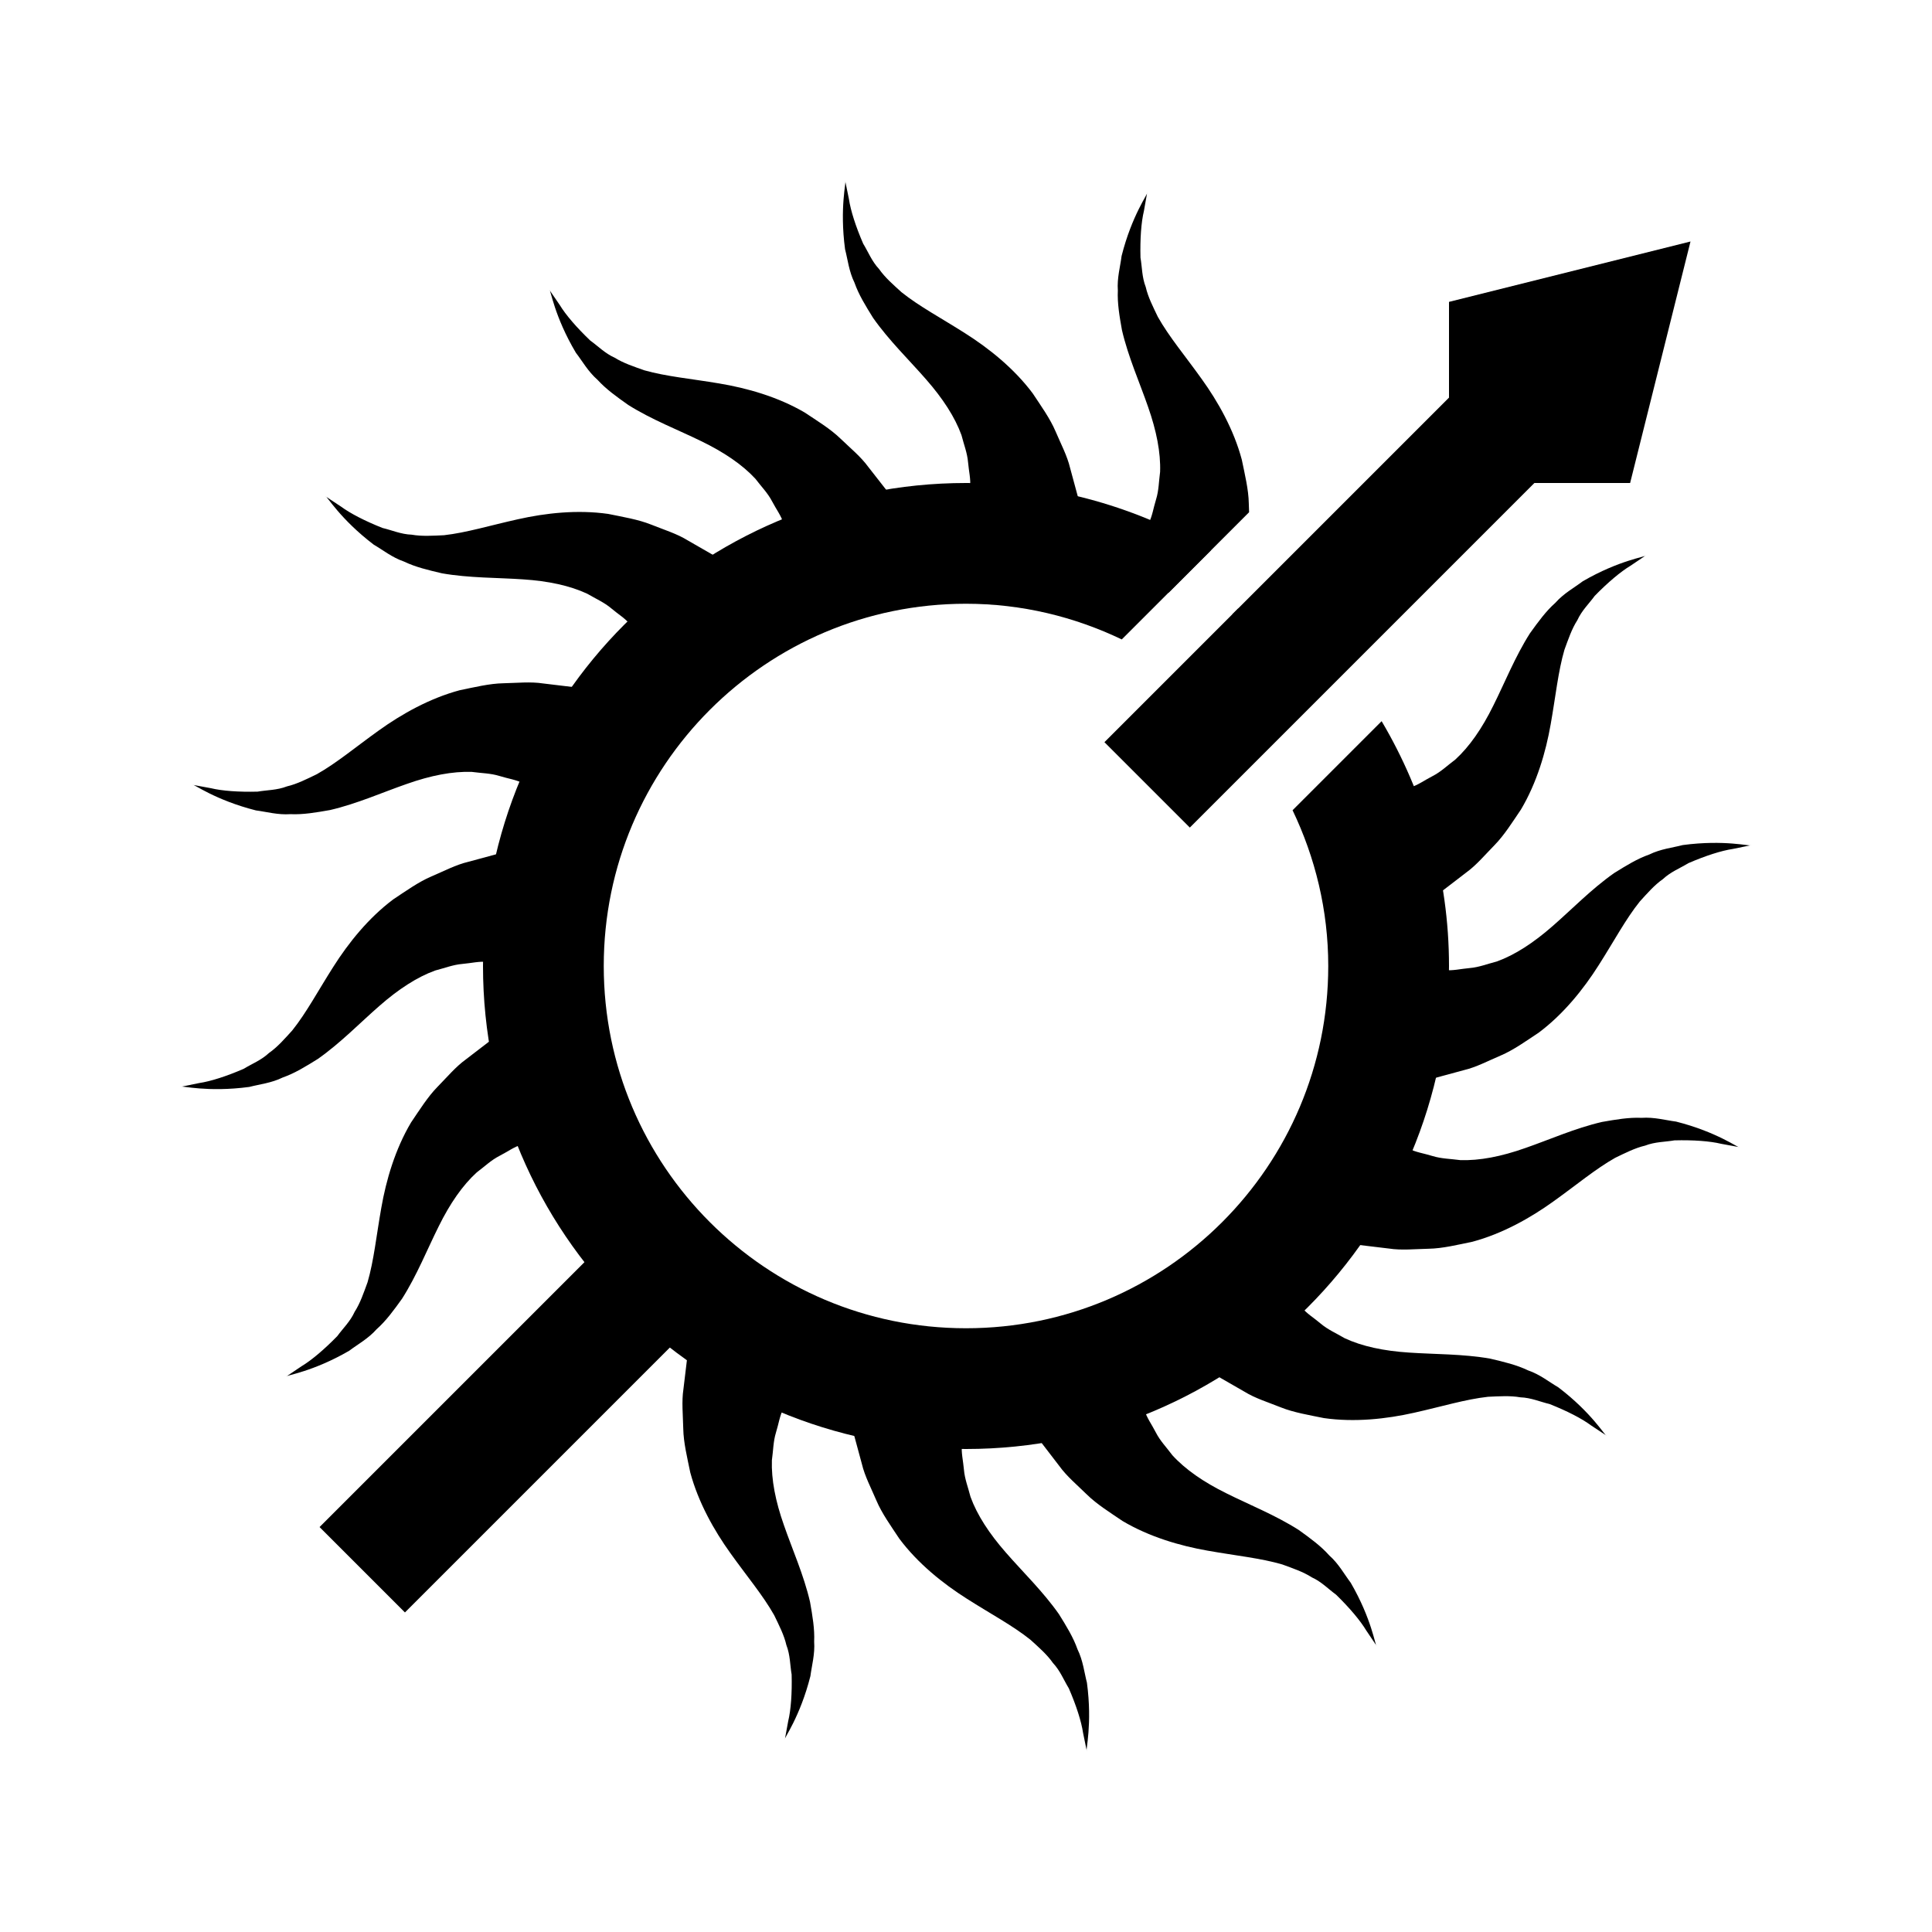 <?xml version="1.0" encoding="iso-8859-1"?>
<!-- Generator: Adobe Illustrator 19.1.1, SVG Export Plug-In . SVG Version: 6.00 Build 0)  -->
<svg version="1.1" id="Layer_1" xmlns="http://www.w3.org/2000/svg" xmlns:xlink="http://www.w3.org/1999/xlink" x="0px" y="0px"
	 viewBox="0 0 32 32" style="enable-background:new 0 0 32 32;" xml:space="preserve">
<line style="fill:none;stroke:#000000;stroke-width:2;stroke-miterlimit:10;" x1="19" y1="13" x2="26" y2="6"/>
<line style="fill:none;stroke:#000000;stroke-width:2;stroke-miterlimit:10;" x1="6" y1="26" x2="11" y2="21"/>
<polygon points="24,5 24,8 27,8 28,4 "/>
<path style="fill:none;stroke:#000000;stroke-width:2;stroke-miterlimit:10;" d="M23,16c0,3.866-3.134,7-7,7s-7-3.134-7-7
	s3.134-7,7-7"/>
<g>
	<path d="M20.055,9.116C18.865,8.412,17.481,8,16,8v2c0.925,0,1.797,0.216,2.58,0.591L20.055,9.116z"/>
	<path d="M21.409,13.42C21.784,14.203,22,15.075,22,16h2c0-1.481-0.412-2.865-1.116-4.055L21.409,13.42z"/>
</g>
<g>
	<path d="M16.001,9.053c0,0,0.01-0.11,0.028-0.303c0.009-0.097,0.02-0.214,0.032-0.348c0.002-0.1,0.004-0.212,0.006-0.335
		c0.015-0.125-0.02-0.261-0.033-0.411c-0.013-0.153-0.068-0.289-0.109-0.449c-0.109-0.3-0.309-0.607-0.586-0.923
		c-0.274-0.315-0.615-0.644-0.878-1.019c-0.123-0.198-0.238-0.383-0.308-0.583c-0.092-0.187-0.112-0.385-0.156-0.553
		C13.904,3.434,14.022,3.001,14,3c0,0,0.022,0.108,0.061,0.298c0.028,0.189,0.112,0.452,0.236,0.738
		c0.083,0.135,0.142,0.291,0.263,0.42c0.098,0.141,0.237,0.261,0.372,0.384c0.293,0.235,0.66,0.429,1.055,0.681
		c0.393,0.249,0.808,0.58,1.117,0.993c0.137,0.207,0.289,0.419,0.378,0.628c0.09,0.212,0.195,0.408,0.243,0.612
		c0.055,0.202,0.105,0.387,0.149,0.55c0.026,0.132,0.048,0.248,0.067,0.343c0.037,0.19,0.058,0.299,0.058,0.299L16.001,9.053z"/>
</g>
<g>
	<path d="M9.053,15.999c0,0-0.11-0.01-0.303-0.028c-0.097-0.009-0.214-0.02-0.348-0.032c-0.1-0.002-0.212-0.004-0.335-0.006
		c-0.125-0.015-0.261,0.02-0.411,0.033c-0.153,0.013-0.289,0.068-0.449,0.109c-0.3,0.109-0.607,0.309-0.923,0.586
		c-0.315,0.274-0.644,0.615-1.019,0.878c-0.198,0.123-0.383,0.238-0.583,0.308c-0.187,0.092-0.385,0.112-0.553,0.156
		C3.434,18.096,3.001,17.978,3,18c0,0,0.108-0.022,0.298-0.061c0.189-0.028,0.452-0.112,0.738-0.236
		c0.135-0.083,0.291-0.142,0.42-0.263c0.141-0.098,0.261-0.237,0.384-0.372c0.235-0.293,0.429-0.66,0.681-1.055
		c0.249-0.393,0.58-0.808,0.993-1.117c0.207-0.137,0.419-0.289,0.628-0.378c0.212-0.09,0.408-0.195,0.612-0.243
		c0.202-0.055,0.387-0.105,0.551-0.149c0.132-0.026,0.248-0.048,0.343-0.067c0.19-0.037,0.299-0.058,0.299-0.058L9.053,15.999z"/>
</g>
<g>
	<path d="M15.999,22.947c0,0-0.01,0.11-0.028,0.303c-0.009,0.097-0.02,0.214-0.032,0.348c-0.002,0.1-0.004,0.212-0.006,0.335
		c-0.015,0.125,0.02,0.261,0.033,0.411c0.013,0.153,0.068,0.289,0.109,0.449c0.109,0.3,0.309,0.607,0.586,0.923
		c0.274,0.315,0.615,0.644,0.878,1.019c0.123,0.198,0.238,0.383,0.308,0.583c0.092,0.187,0.112,0.385,0.156,0.553
		C18.096,28.566,17.978,28.999,18,29c0,0-0.022-0.108-0.061-0.298c-0.028-0.189-0.112-0.452-0.236-0.738
		c-0.083-0.135-0.142-0.291-0.263-0.42c-0.098-0.141-0.237-0.261-0.372-0.384c-0.293-0.235-0.66-0.429-1.055-0.681
		c-0.393-0.249-0.808-0.58-1.117-0.993c-0.137-0.207-0.289-0.419-0.378-0.628c-0.09-0.212-0.195-0.408-0.243-0.612
		c-0.055-0.202-0.105-0.387-0.149-0.55c-0.026-0.132-0.048-0.248-0.067-0.343c-0.037-0.19-0.058-0.299-0.058-0.299L15.999,22.947z"
		/>
</g>
<g>
	<path d="M22.947,16.001c0,0,0.11,0.01,0.303,0.028c0.097,0.009,0.214,0.02,0.348,0.032c0.1,0.002,0.212,0.004,0.335,0.006
		c0.125,0.015,0.261-0.02,0.411-0.033c0.153-0.013,0.289-0.068,0.449-0.109c0.3-0.109,0.607-0.309,0.923-0.586
		c0.315-0.274,0.644-0.615,1.019-0.878c0.198-0.123,0.383-0.238,0.583-0.308c0.187-0.092,0.385-0.112,0.553-0.156
		C28.566,13.904,28.999,14.022,29,14c0,0-0.108,0.022-0.298,0.061c-0.189,0.028-0.452,0.112-0.738,0.236
		c-0.135,0.083-0.291,0.142-0.42,0.263c-0.141,0.098-0.261,0.237-0.384,0.372c-0.235,0.293-0.429,0.66-0.681,1.055
		c-0.249,0.393-0.58,0.808-0.993,1.117c-0.207,0.137-0.419,0.289-0.628,0.378c-0.212,0.09-0.408,0.195-0.612,0.243
		c-0.202,0.055-0.387,0.105-0.551,0.149c-0.132,0.026-0.248,0.048-0.343,0.067c-0.19,0.037-0.299,0.058-0.299,0.058L22.947,16.001z"
		/>
</g>
<g>
	<path d="M11.089,11.087c0,0-0.071-0.085-0.195-0.234c-0.062-0.075-0.137-0.165-0.224-0.269c-0.069-0.072-0.148-0.153-0.233-0.241
		c-0.078-0.099-0.199-0.17-0.314-0.268c-0.118-0.099-0.252-0.156-0.395-0.24C9.44,9.7,9.081,9.623,8.662,9.596
		c-0.416-0.029-0.891-0.021-1.341-0.1c-0.226-0.053-0.439-0.103-0.63-0.195C6.495,9.234,6.34,9.108,6.19,9.021
		C5.632,8.596,5.41,8.207,5.393,8.222c0,0,0.092,0.061,0.254,0.168C5.8,8.503,6.046,8.63,6.336,8.745
		C6.49,8.781,6.643,8.85,6.819,8.856c0.169,0.03,0.352,0.017,0.535,0.009C7.727,8.823,8.124,8.701,8.581,8.6
		c0.453-0.102,0.981-0.161,1.492-0.088c0.244,0.05,0.5,0.092,0.712,0.177c0.214,0.086,0.426,0.15,0.605,0.261
		c0.181,0.104,0.347,0.199,0.494,0.284c0.112,0.075,0.209,0.141,0.29,0.195c0.161,0.108,0.252,0.17,0.252,0.17L11.089,11.087z"/>
</g>
<g>
	<path d="M20.911,20.913c0,0,0.071,0.085,0.195,0.234c0.062,0.075,0.137,0.165,0.224,0.269c0.069,0.072,0.148,0.153,0.233,0.241
		c0.078,0.099,0.199,0.17,0.314,0.268c0.118,0.099,0.252,0.156,0.395,0.24c0.289,0.135,0.648,0.211,1.067,0.238
		c0.416,0.029,0.891,0.021,1.341,0.1c0.226,0.053,0.439,0.103,0.63,0.195c0.197,0.067,0.351,0.194,0.501,0.281
		c0.558,0.424,0.78,0.814,0.797,0.799c0,0-0.092-0.061-0.254-0.168c-0.153-0.114-0.398-0.24-0.689-0.355
		c-0.154-0.036-0.306-0.105-0.483-0.111c-0.169-0.03-0.352-0.017-0.535-0.009c-0.373,0.041-0.77,0.163-1.227,0.265
		c-0.453,0.102-0.981,0.161-1.492,0.088c-0.244-0.05-0.5-0.092-0.712-0.177c-0.214-0.086-0.426-0.15-0.605-0.261
		c-0.181-0.104-0.347-0.199-0.494-0.284c-0.112-0.075-0.209-0.141-0.29-0.195c-0.161-0.108-0.252-0.17-0.252-0.17L20.911,20.913z"/>
</g>
<g>
	<path d="M22.444,18.596c0,0,0.099,0.051,0.271,0.139c0.086,0.044,0.191,0.098,0.311,0.16c0.092,0.039,0.196,0.083,0.309,0.13
		c0.11,0.06,0.25,0.078,0.394,0.123c0.147,0.045,0.293,0.045,0.457,0.067c0.319,0.011,0.679-0.059,1.075-0.199
		c0.394-0.136,0.827-0.33,1.273-0.433c0.229-0.04,0.445-0.078,0.656-0.068c0.207-0.015,0.399,0.04,0.571,0.062
		c0.68,0.172,1.037,0.443,1.046,0.423c0,0-0.109-0.02-0.299-0.055c-0.186-0.045-0.461-0.065-0.773-0.057
		c-0.156,0.027-0.323,0.023-0.487,0.087c-0.167,0.039-0.331,0.123-0.495,0.202c-0.327,0.184-0.645,0.452-1.026,0.724
		c-0.377,0.271-0.84,0.532-1.338,0.666c-0.244,0.05-0.496,0.112-0.724,0.116c-0.23,0.005-0.451,0.029-0.659-0.003
		c-0.207-0.025-0.398-0.047-0.566-0.068c-0.132-0.026-0.248-0.048-0.343-0.066c-0.19-0.037-0.299-0.058-0.299-0.058L22.444,18.596z"
		/>
</g>
<g>
	<path d="M18.644,22.424c0,0,0.033,0.106,0.09,0.291c0.029,0.093,0.063,0.205,0.103,0.334c0.036,0.093,0.078,0.198,0.122,0.312
		c0.034,0.121,0.118,0.233,0.187,0.368c0.07,0.137,0.173,0.241,0.272,0.374c0.215,0.236,0.516,0.444,0.893,0.63
		c0.373,0.187,0.814,0.362,1.2,0.608c0.189,0.136,0.366,0.264,0.506,0.422c0.156,0.138,0.25,0.314,0.355,0.452
		c0.352,0.606,0.407,1.052,0.428,1.044c0,0-0.062-0.092-0.17-0.252c-0.098-0.164-0.276-0.375-0.499-0.593
		c-0.128-0.093-0.242-0.215-0.403-0.288c-0.144-0.093-0.319-0.151-0.49-0.214c-0.36-0.105-0.774-0.146-1.235-0.228
		c-0.458-0.08-0.968-0.229-1.411-0.492c-0.206-0.14-0.426-0.277-0.589-0.437c-0.164-0.161-0.335-0.303-0.458-0.474
		c-0.127-0.166-0.244-0.318-0.347-0.452c-0.074-0.113-0.139-0.211-0.192-0.292c-0.107-0.162-0.167-0.254-0.167-0.254L18.644,22.424z
		"/>
</g>
<g>
	<path d="M13.404,22.444c0,0-0.051,0.099-0.139,0.271c-0.044,0.086-0.098,0.191-0.16,0.311c-0.039,0.092-0.083,0.196-0.13,0.309
		c-0.06,0.11-0.078,0.25-0.123,0.394c-0.045,0.147-0.044,0.293-0.067,0.457c-0.011,0.319,0.059,0.679,0.199,1.075
		c0.136,0.394,0.33,0.827,0.433,1.273c0.04,0.229,0.078,0.445,0.068,0.656c0.015,0.207-0.04,0.399-0.062,0.571
		c-0.172,0.68-0.443,1.037-0.423,1.046c0,0,0.02-0.109,0.055-0.299c0.045-0.186,0.065-0.461,0.057-0.773
		c-0.027-0.156-0.023-0.323-0.087-0.487c-0.038-0.167-0.123-0.331-0.202-0.495c-0.184-0.327-0.452-0.645-0.724-1.026
		c-0.271-0.377-0.532-0.84-0.666-1.338c-0.05-0.244-0.112-0.496-0.116-0.724c-0.005-0.23-0.029-0.451,0.003-0.659
		c0.025-0.207,0.047-0.398,0.068-0.566c0.026-0.132,0.048-0.248,0.066-0.343c0.037-0.19,0.058-0.299,0.058-0.299L13.404,22.444z"/>
</g>
<g>
	<path d="M9.576,18.644c0,0-0.106,0.033-0.291,0.09c-0.093,0.029-0.205,0.063-0.334,0.103c-0.093,0.036-0.198,0.078-0.312,0.122
		c-0.121,0.034-0.233,0.118-0.368,0.187c-0.137,0.07-0.241,0.173-0.374,0.272c-0.236,0.215-0.444,0.516-0.63,0.893
		c-0.187,0.373-0.362,0.814-0.608,1.2c-0.136,0.189-0.264,0.366-0.422,0.506c-0.138,0.156-0.314,0.25-0.452,0.355
		c-0.606,0.352-1.052,0.407-1.044,0.428c0,0,0.092-0.062,0.252-0.17c0.164-0.098,0.375-0.276,0.593-0.499
		c0.093-0.128,0.215-0.242,0.288-0.403c0.093-0.144,0.151-0.319,0.214-0.49c0.105-0.36,0.146-0.774,0.228-1.235
		c0.08-0.458,0.229-0.968,0.492-1.411c0.14-0.206,0.277-0.426,0.437-0.589c0.161-0.164,0.303-0.335,0.474-0.458
		c0.166-0.127,0.318-0.244,0.452-0.347c0.113-0.074,0.211-0.139,0.292-0.192c0.162-0.107,0.254-0.167,0.254-0.167L9.576,18.644z"/>
</g>
<g>
	<path d="M9.556,13.404c0,0-0.099-0.051-0.271-0.139c-0.086-0.044-0.191-0.098-0.311-0.16c-0.092-0.039-0.196-0.083-0.309-0.13
		c-0.11-0.06-0.25-0.078-0.394-0.123c-0.147-0.045-0.293-0.045-0.457-0.067c-0.319-0.011-0.679,0.059-1.075,0.199
		c-0.394,0.136-0.827,0.33-1.273,0.433c-0.229,0.04-0.445,0.078-0.656,0.068c-0.207,0.015-0.399-0.04-0.571-0.062
		C3.56,13.251,3.203,12.98,3.194,13c0,0,0.109,0.02,0.299,0.055c0.186,0.045,0.461,0.065,0.773,0.057
		c0.156-0.027,0.323-0.023,0.487-0.087c0.167-0.039,0.331-0.123,0.495-0.202c0.327-0.184,0.645-0.452,1.026-0.724
		c0.377-0.271,0.84-0.532,1.338-0.666c0.244-0.05,0.496-0.112,0.724-0.116c0.23-0.005,0.451-0.029,0.659,0.003
		c0.207,0.025,0.398,0.047,0.566,0.068c0.132,0.026,0.248,0.048,0.343,0.066c0.19,0.037,0.299,0.058,0.299,0.058L9.556,13.404z"/>
</g>
<g>
	<path d="M13.299,9.6c0,0-0.034-0.106-0.092-0.29c-0.029-0.092-0.065-0.205-0.106-0.333c-0.037-0.093-0.079-0.197-0.125-0.311
		c-0.035-0.121-0.12-0.232-0.19-0.366C12.714,8.163,12.61,8.06,12.51,7.928c-0.217-0.234-0.52-0.439-0.898-0.622
		c-0.375-0.184-0.817-0.354-1.205-0.598c-0.19-0.134-0.368-0.261-0.51-0.417C9.74,6.154,9.644,5.979,9.538,5.842
		C9.18,5.239,9.121,4.794,9.1,4.802c0,0,0.063,0.091,0.172,0.251c0.099,0.163,0.279,0.372,0.505,0.588
		c0.129,0.092,0.244,0.213,0.405,0.284c0.145,0.091,0.32,0.148,0.492,0.209c0.361,0.102,0.775,0.139,1.237,0.217
		c0.458,0.076,0.97,0.22,1.415,0.48c0.207,0.138,0.429,0.273,0.593,0.432c0.166,0.16,0.338,0.3,0.462,0.47
		c0.129,0.165,0.247,0.315,0.351,0.449c0.075,0.112,0.141,0.21,0.195,0.29c0.108,0.161,0.17,0.253,0.17,0.253L13.299,9.6z"/>
</g>
<g>
	<path d="M22.424,13.356c0,0,0.106-0.033,0.291-0.09c0.093-0.029,0.205-0.063,0.334-0.103c0.093-0.036,0.198-0.078,0.312-0.122
		c0.121-0.034,0.233-0.118,0.368-0.187c0.137-0.07,0.241-0.173,0.374-0.272c0.236-0.215,0.444-0.516,0.63-0.893
		c0.187-0.373,0.362-0.814,0.608-1.2c0.136-0.189,0.264-0.366,0.422-0.506c0.138-0.156,0.314-0.25,0.452-0.355
		c0.606-0.352,1.052-0.407,1.044-0.428c0,0-0.092,0.062-0.252,0.17c-0.164,0.098-0.375,0.276-0.593,0.499
		c-0.093,0.128-0.215,0.242-0.288,0.403c-0.093,0.144-0.151,0.319-0.214,0.49c-0.105,0.36-0.146,0.774-0.228,1.235
		c-0.08,0.458-0.229,0.968-0.492,1.411c-0.14,0.206-0.277,0.426-0.437,0.589c-0.161,0.164-0.303,0.335-0.474,0.458
		c-0.166,0.127-0.318,0.244-0.452,0.347c-0.113,0.074-0.211,0.139-0.292,0.192c-0.162,0.107-0.254,0.167-0.254,0.167L22.424,13.356z
		"/>
</g>
<g>
	<path d="M20.409,10.177l0.079,0.027c0,0,0.01-0.054,0.025-0.131L20.409,10.177z"/>
	<path d="M19.016,6.74c0.139,0.396,0.21,0.756,0.199,1.075c-0.022,0.164-0.021,0.31-0.067,0.457
		c-0.045,0.144-0.063,0.284-0.123,0.394c-0.048,0.113-0.092,0.217-0.13,0.309c-0.062,0.12-0.115,0.225-0.16,0.311
		c-0.089,0.172-0.139,0.271-0.139,0.271l0.76,0.26l1.333-1.333c-0.002-0.049-0.004-0.097-0.005-0.147
		c-0.004-0.228-0.066-0.48-0.116-0.724c-0.133-0.498-0.394-0.961-0.666-1.338c-0.272-0.381-0.54-0.698-0.724-1.026
		c-0.079-0.165-0.163-0.328-0.201-0.495c-0.064-0.164-0.06-0.332-0.087-0.487c-0.008-0.312,0.012-0.588,0.057-0.773
		C18.98,3.303,19,3.194,19,3.194c0.02,0.009-0.251,0.366-0.423,1.046c-0.021,0.172-0.077,0.364-0.062,0.571
		c-0.01,0.211,0.027,0.427,0.068,0.656C18.686,5.912,18.88,6.345,19.016,6.74z"/>
</g>
</svg>
